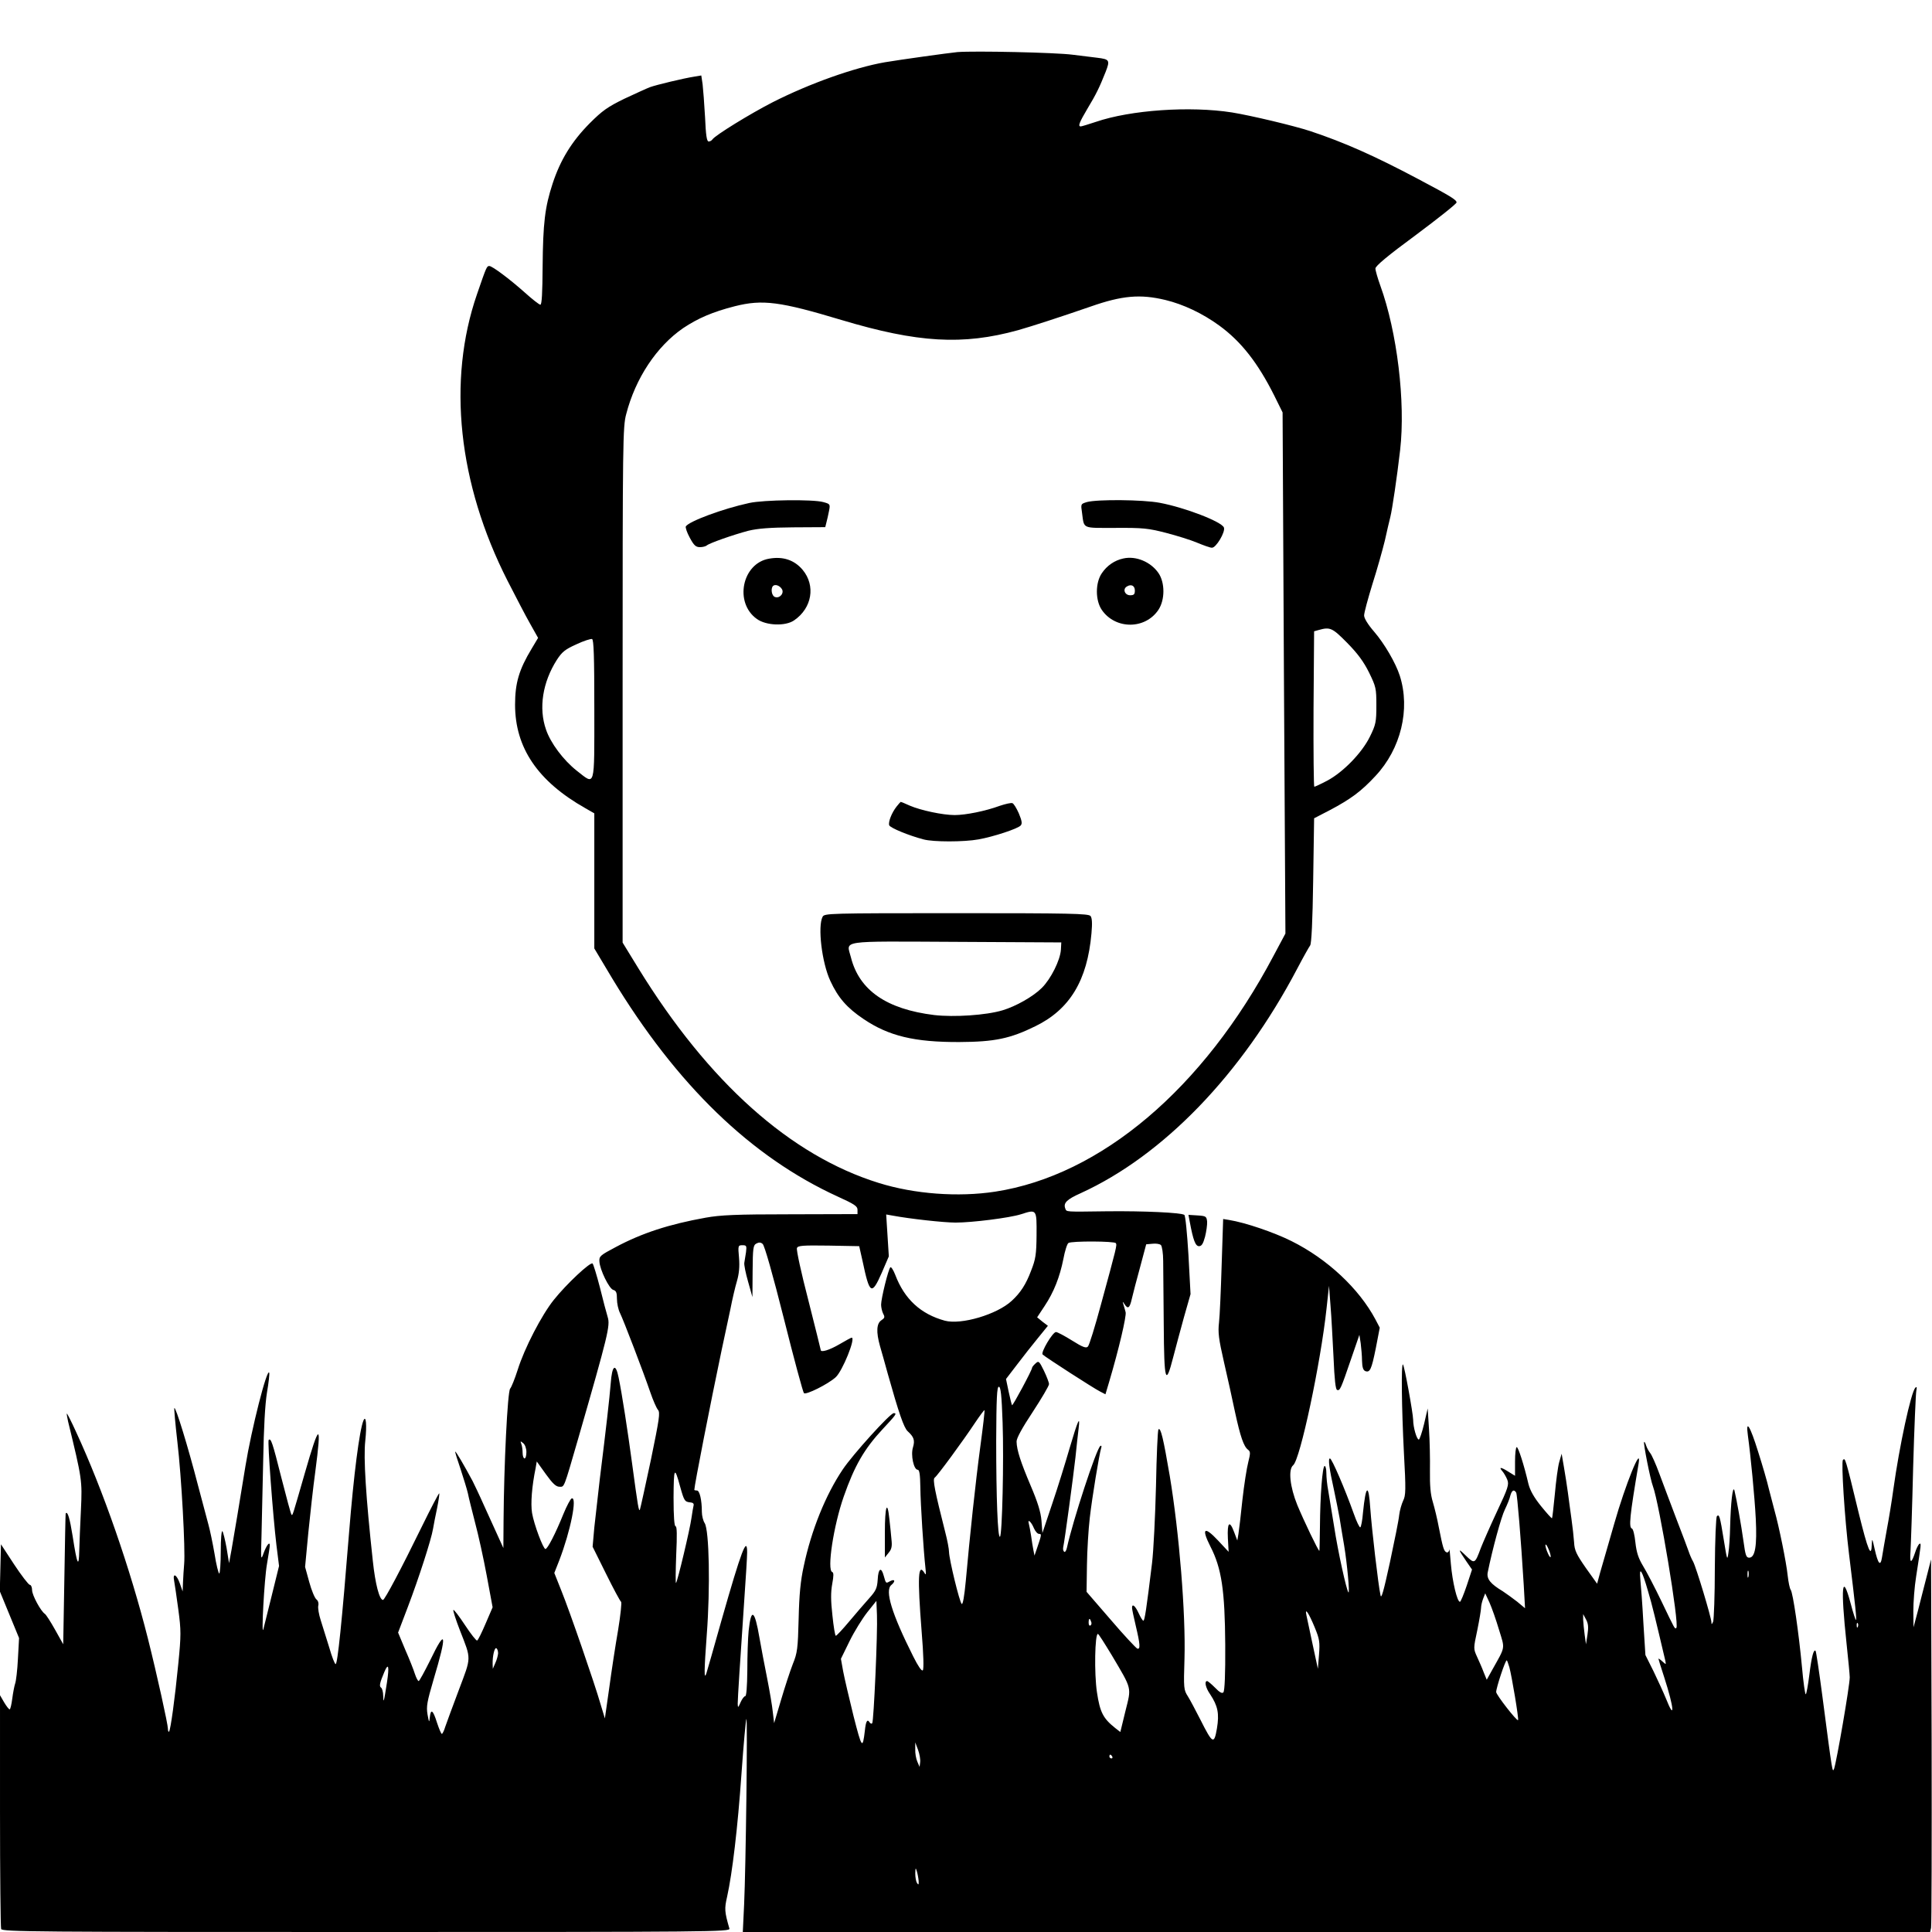 <?xml version="1.0" standalone="no"?>
<!DOCTYPE svg PUBLIC "-//W3C//DTD SVG 20010904//EN"
 "http://www.w3.org/TR/2001/REC-SVG-20010904/DTD/svg10.dtd">
<svg version="1.0" xmlns="http://www.w3.org/2000/svg"
 width="1024pt" height="1024pt" viewBox="0 0 1024 1024"
 preserveAspectRatio="xMidYMid meet">
<g transform="translate(0,1024) scale(0.1,-0.1)"
fill="#000000" stroke="none">
<path d="M5075 9964 c-50 -5 -302 -40 -385 -54 -161 -28 -398 -112 -595 -212
-119 -61 -306 -176 -319 -197 -4 -6 -13 -11 -20 -11 -10 0 -15 34 -19 128 -4
71 -10 150 -13 175 l-7 47 -36 -6 c-58 -9 -203 -44 -236 -56 -16 -6 -77 -34
-135 -61 -90 -44 -117 -63 -185 -131 -95 -96 -155 -194 -196 -319 -41 -125
-51 -210 -53 -442 -1 -135 -4 -200 -12 -200 -6 0 -43 29 -83 65 -82 73 -171
139 -187 140 -14 0 -15 -2 -66 -150 -158 -458 -100 -1003 162 -1518 44 -86 98
-190 121 -230 l41 -73 -34 -57 c-67 -111 -88 -182 -88 -297 0 -228 120 -406
373 -549 l47 -27 0 -358 0 -358 95 -159 c342 -565 736 -946 1195 -1156 88 -40
105 -51 105 -70 l0 -23 -355 -1 c-291 0 -372 -4 -450 -18 -195 -35 -338 -82
-475 -155 -83 -44 -90 -49 -88 -77 2 -43 52 -146 74 -151 15 -4 19 -15 19 -48
0 -23 7 -56 16 -74 18 -36 123 -310 161 -421 14 -41 32 -82 40 -92 13 -14 8
-46 -37 -265 -29 -136 -55 -255 -58 -263 -6 -17 -11 16 -42 245 -23 171 -53
366 -71 453 -16 80 -35 67 -42 -30 -7 -84 -23 -226 -58 -508 -10 -85 -23 -201
-29 -256 l-9 -102 71 -143 c39 -79 75 -146 80 -149 4 -3 -3 -71 -16 -150 -14
-80 -35 -218 -47 -307 l-23 -161 -23 76 c-31 108 -163 491 -208 602 l-37 93
26 66 c60 156 97 340 66 329 -6 -2 -26 -39 -44 -83 -42 -104 -84 -185 -95
-185 -12 0 -61 131 -71 191 -8 50 -1 141 19 238 l6 35 48 -67 c36 -50 54 -67
72 -67 27 0 21 -16 101 260 157 545 169 594 155 639 -6 20 -25 90 -41 156 -17
66 -35 124 -39 128 -11 11 -139 -109 -206 -193 -64 -80 -155 -255 -191 -370
-15 -47 -33 -92 -40 -100 -14 -16 -33 -406 -35 -700 l-1 -145 -25 55 c-14 30
-48 105 -75 165 -27 61 -56 121 -63 135 -44 82 -89 159 -92 156 -2 -1 11 -43
28 -92 16 -49 34 -107 39 -129 4 -22 22 -92 38 -155 17 -63 45 -190 62 -282
l31 -167 -37 -86 c-20 -47 -40 -88 -45 -90 -4 -3 -33 34 -64 81 -31 47 -59 84
-62 81 -3 -3 13 -52 35 -109 61 -156 61 -137 -6 -315 -33 -87 -65 -175 -72
-195 -6 -21 -15 -38 -18 -38 -4 0 -15 27 -26 60 -21 67 -33 76 -38 27 -3 -29
-4 -28 -12 16 -7 42 -3 66 32 185 73 244 67 279 -18 102 -30 -60 -57 -110 -61
-110 -4 0 -13 17 -20 38 -6 20 -29 78 -51 128 l-38 91 51 134 c59 155 125 360
134 415 4 22 13 72 22 112 8 40 13 75 11 77 -2 2 -44 -78 -93 -178 -107 -219
-196 -387 -205 -387 -19 0 -41 84 -54 207 -37 340 -50 547 -40 636 9 84 4 141
-10 107 -21 -52 -51 -284 -76 -595 -38 -475 -61 -695 -71 -695 -5 0 -20 39
-34 88 -15 48 -35 113 -45 144 -10 31 -16 66 -13 78 3 13 -1 26 -10 33 -9 7
-26 48 -38 92 l-22 80 17 180 c10 99 26 245 37 324 35 267 23 266 -56 -9 -66
-229 -64 -224 -70 -218 -3 2 -27 91 -54 197 -47 187 -55 210 -67 199 -7 -7 23
-406 41 -556 l14 -112 -39 -158 c-21 -86 -41 -166 -44 -177 -12 -46 5 267 19
345 8 47 15 92 15 99 0 24 -18 0 -34 -44 -13 -37 -14 -31 -10 95 2 74 6 254 9
400 3 173 10 298 20 359 9 52 14 99 12 105 -11 30 -95 -302 -126 -494 -30
-185 -60 -366 -74 -445 l-13 -70 -13 80 c-8 44 -18 84 -22 89 -5 6 -9 -41 -9
-107 0 -64 -4 -117 -8 -117 -4 0 -16 47 -25 105 -10 58 -25 129 -33 157 -8 29
-32 121 -54 203 -54 209 -119 420 -126 412 -2 -2 5 -82 16 -178 22 -186 43
-575 36 -649 -2 -25 -5 -67 -6 -95 l-2 -50 -15 43 c-17 48 -39 58 -30 13 3
-16 13 -84 22 -151 15 -112 15 -136 0 -288 -18 -185 -41 -351 -49 -360 -3 -3
-6 4 -6 15 0 24 -58 287 -106 478 -94 373 -238 787 -381 1096 -25 55 -47 98
-49 97 -1 -2 2 -21 7 -43 74 -304 75 -312 68 -465 -4 -80 -8 -179 -9 -220 -2
-95 -12 -72 -35 78 -15 94 -27 136 -37 120 -1 -2 -4 -158 -7 -348 l-6 -345
-43 77 c-24 43 -48 80 -54 84 -21 13 -68 99 -68 126 0 16 -6 28 -12 28 -7 1
-44 49 -83 108 l-70 107 -3 -124 -3 -125 51 -124 51 -124 -6 -110 c-3 -60 -10
-120 -15 -132 -4 -12 -11 -48 -15 -79 -4 -31 -10 -57 -14 -57 -4 0 -17 17 -29
37 l-22 38 0 -612 c0 -336 3 -618 6 -627 6 -15 185 -16 1936 -16 1833 0 1929
1 1924 18 -26 90 -27 105 -12 170 27 122 56 363 76 651 11 157 23 287 26 290
7 7 -3 -788 -12 -982 l-7 -147 3146 0 3147 0 5 22 c3 13 4 457 3 988 l-3 965
-23 -90 c-13 -49 -33 -130 -46 -180 l-24 -90 -1 85 c0 47 6 130 15 185 27 175
28 178 17 172 -5 -3 -16 -24 -23 -47 -20 -60 -29 -58 -24 7 2 32 9 231 14 443
6 212 14 396 17 410 4 17 2 22 -5 15 -23 -22 -85 -309 -117 -540 -8 -60 -24
-157 -35 -215 -10 -58 -22 -122 -25 -144 -8 -51 -21 -36 -39 44 -12 55 -14 59
-15 28 -2 -81 -20 -38 -70 165 -71 294 -71 291 -83 279 -10 -10 9 -310 32
-497 35 -286 41 -347 37 -351 -2 -2 -15 37 -28 87 -46 172 -54 90 -22 -211 9
-85 17 -166 17 -180 0 -45 -70 -449 -83 -485 -9 -21 -8 -28 -62 385 -17 129
-33 237 -36 240 -10 11 -21 -29 -33 -126 -7 -57 -16 -104 -19 -104 -4 0 -13
64 -20 143 -17 182 -48 396 -60 411 -5 6 -12 40 -16 76 -7 69 -46 260 -70 345
-7 28 -21 79 -30 115 -8 36 -34 125 -57 197 -42 135 -66 174 -54 86 15 -109
36 -326 42 -443 7 -142 -3 -206 -35 -206 -16 0 -20 13 -30 86 -12 87 -37 225
-48 270 -9 32 -20 -66 -23 -195 -1 -49 -5 -110 -9 -135 -6 -43 -7 -40 -24 65
-21 131 -25 141 -37 129 -5 -5 -10 -124 -11 -274 0 -146 -5 -274 -9 -285 -7
-16 -9 -16 -9 -4 -1 28 -81 292 -97 322 -9 15 -19 40 -24 55 -5 15 -34 92 -65
172 -30 80 -71 187 -90 239 -19 52 -41 101 -49 110 -7 9 -17 26 -21 39 -4 13
-9 22 -11 19 -5 -5 33 -199 47 -235 33 -88 141 -734 124 -750 -8 -8 -7 -9 -78
139 -36 75 -81 161 -99 190 -24 40 -34 70 -40 123 -4 39 -12 72 -18 74 -18 6
-13 61 35 345 17 104 -70 -111 -129 -318 -32 -110 -65 -227 -75 -260 l-16 -59
-60 84 c-50 72 -60 93 -62 135 -2 28 -8 84 -14 125 -6 41 -14 104 -19 140 -5
36 -14 96 -21 135 l-12 70 -13 -45 c-7 -25 -17 -101 -23 -169 -7 -69 -13 -126
-15 -128 -2 -2 -28 27 -58 64 -38 47 -58 83 -67 118 -24 103 -54 195 -62 195
-5 0 -9 -34 -9 -76 l0 -76 -34 21 c-41 26 -54 27 -33 3 8 -9 20 -30 26 -45 10
-25 4 -44 -55 -169 -36 -77 -74 -164 -85 -192 -32 -86 -33 -86 -80 -41 -43 42
-43 37 4 -32 l29 -42 -28 -85 c-16 -47 -32 -86 -36 -86 -15 0 -40 107 -48 200
-4 52 -8 87 -8 77 -1 -10 -8 -17 -14 -15 -15 5 -20 22 -42 133 -8 44 -23 105
-32 135 -12 39 -16 86 -15 165 1 61 -1 160 -5 220 l-7 110 -19 -82 c-11 -46
-24 -83 -28 -83 -11 0 -30 65 -30 105 -1 37 -46 285 -54 293 -10 9 -7 -230 5
-467 11 -199 10 -227 -4 -255 -8 -17 -18 -51 -21 -76 -2 -25 -25 -137 -49
-250 -34 -156 -46 -198 -50 -175 -12 53 -47 357 -54 458 -9 137 -24 129 -39
-21 -3 -40 -10 -75 -14 -77 -4 -3 -20 30 -35 73 -46 129 -116 292 -126 292
-11 0 -4 -53 22 -170 10 -47 23 -112 29 -145 5 -33 16 -98 24 -145 16 -96 31
-258 23 -250 -10 10 -56 218 -76 350 -12 74 -26 159 -31 189 -6 30 -10 72 -10
93 0 21 -4 38 -9 38 -12 0 -24 -159 -25 -322 -1 -71 -2 -128 -3 -128 -6 0 -83
161 -117 243 -39 96 -49 189 -22 211 37 29 146 542 177 831 l13 120 8 -105 c5
-58 11 -181 16 -274 5 -120 11 -171 19 -173 15 -5 19 3 75 167 l43 125 7 -45
c3 -25 7 -67 7 -93 1 -34 6 -49 17 -54 25 -9 33 7 56 121 l21 109 -23 44 c-87
163 -254 320 -445 415 -92 46 -244 98 -331 112 l-31 5 -8 -244 c-4 -134 -10
-271 -14 -305 -6 -51 -2 -86 26 -208 19 -81 45 -201 59 -267 28 -129 46 -182
69 -199 13 -10 13 -18 1 -66 -8 -30 -22 -120 -31 -200 -8 -80 -18 -161 -21
-180 l-6 -35 -17 45 c-24 64 -37 52 -33 -33 l4 -72 -56 60 c-73 78 -90 66 -41
-31 60 -116 77 -234 79 -521 1 -158 -3 -246 -10 -253 -7 -7 -20 0 -44 25 -19
19 -38 35 -42 35 -16 0 -8 -36 16 -70 41 -62 49 -102 36 -181 -15 -87 -23 -82
-87 45 -25 49 -55 106 -67 125 -22 34 -23 43 -18 199 7 238 -28 669 -78 969
-34 199 -48 259 -60 247 -4 -5 -10 -139 -13 -299 -4 -159 -13 -344 -21 -410
-30 -246 -39 -305 -46 -305 -4 0 -15 18 -25 40 -18 39 -35 53 -35 28 0 -7 9
-50 20 -96 23 -97 25 -125 8 -120 -7 3 -71 71 -141 153 l-128 148 2 141 c1 78
8 191 15 251 13 113 50 335 60 369 4 11 2 16 -4 12 -20 -12 -146 -396 -177
-539 -3 -15 -10 -25 -14 -22 -5 3 -8 13 -6 23 9 43 54 378 65 477 6 61 14 130
17 155 9 72 -4 43 -48 -106 -22 -76 -63 -209 -92 -294 l-52 -155 -5 65 c-4 47
-20 98 -57 185 -53 125 -74 189 -75 234 -1 17 29 72 86 158 47 72 86 138 86
147 0 8 -12 40 -27 71 -25 51 -28 54 -45 38 -10 -9 -18 -19 -18 -23 0 -12
-102 -202 -106 -198 -2 3 -10 35 -18 72 l-14 67 59 77 c32 42 82 106 111 141
l52 64 -29 22 -28 23 39 59 c50 75 81 155 100 250 8 43 20 81 27 85 17 11 245
10 251 -1 7 -10 5 -18 -79 -326 -31 -115 -62 -216 -69 -222 -9 -10 -27 -4 -84
32 -40 25 -78 45 -85 45 -18 0 -82 -109 -71 -119 14 -14 272 -180 304 -196
l29 -15 20 67 c51 172 92 347 87 368 -3 13 -9 31 -12 42 -5 17 -5 17 6 1 18
-29 28 -21 39 29 6 27 26 102 44 168 l32 120 34 3 c18 2 38 -1 44 -7 6 -6 12
-44 12 -84 0 -39 2 -193 3 -340 2 -301 10 -327 50 -171 13 49 38 144 57 212
l35 123 -11 207 c-7 114 -16 210 -22 213 -18 12 -212 21 -407 19 -230 -3 -216
-4 -224 15 -11 29 8 48 82 81 438 200 853 630 1147 1189 32 61 63 116 69 124
7 9 13 128 16 344 l5 330 85 44 c109 58 164 98 240 180 135 144 186 354 129
532 -22 68 -81 169 -135 232 -34 39 -54 72 -54 87 0 14 20 88 44 166 25 78 54
182 66 231 11 50 24 106 29 125 10 40 35 208 52 355 29 254 -16 626 -105 871
-14 39 -26 80 -26 91 0 13 64 67 215 178 118 88 215 165 215 172 0 14 -33 34
-205 125 -232 123 -390 193 -570 253 -88 29 -316 83 -415 99 -223 35 -538 13
-722 -50 -39 -13 -75 -24 -80 -24 -16 0 -7 22 35 93 47 78 64 113 97 196 24
62 21 67 -45 75 -22 3 -80 10 -130 16 -91 12 -519 21 -610 14z m1102 -1314
c95 -23 197 -71 286 -136 115 -84 203 -196 290 -369 l45 -91 7 -1381 8 -1381
-63 -118 c-372 -704 -916 -1164 -1475 -1250 -196 -30 -428 -13 -617 46 -468
145 -902 533 -1274 1137 l-84 137 0 1365 c0 1290 1 1370 19 1436 49 190 161
359 302 456 78 52 156 86 274 116 147 37 239 25 565 -73 404 -121 643 -135
936 -54 77 22 219 68 384 125 168 59 264 67 397 35z m963 -1817 c56 -57 87
-99 116 -157 37 -76 39 -84 39 -175 0 -88 -3 -102 -34 -165 -42 -86 -142 -189
-227 -234 -34 -18 -65 -32 -68 -32 -3 0 -5 185 -4 412 l3 412 25 7 c60 17 72
11 150 -68z m-3990 -354 c0 -424 6 -401 -93 -324 -71 56 -139 147 -163 218
-40 114 -18 251 57 369 28 43 44 56 104 83 38 18 76 30 83 28 9 -4 12 -88 12
-374z m2344 -2784 c-1 -105 -5 -129 -29 -190 -27 -72 -56 -117 -103 -160 -78
-72 -267 -128 -354 -105 -128 35 -214 114 -263 243 -10 26 -22 44 -26 40 -11
-11 -49 -166 -49 -198 0 -14 5 -36 11 -48 10 -18 8 -23 -10 -35 -25 -17 -28
-61 -7 -136 8 -28 27 -94 41 -146 59 -210 86 -288 106 -306 33 -30 39 -48 28
-85 -13 -41 4 -119 25 -119 9 0 13 -24 14 -92 1 -91 17 -339 27 -428 4 -35 3
-41 -5 -27 -34 55 -38 -18 -15 -312 10 -121 12 -198 6 -204 -6 -6 -25 22 -51
74 -114 227 -151 349 -116 378 23 19 20 34 -5 21 -24 -13 -23 -15 -35 28 -13
49 -29 40 -32 -20 -3 -45 -9 -59 -45 -99 -23 -26 -71 -81 -106 -123 -35 -42
-67 -76 -71 -76 -4 0 -12 49 -18 108 -9 79 -9 123 -1 167 8 43 8 60 0 63 -29
10 7 246 61 400 57 163 109 253 206 357 71 76 78 85 59 85 -19 0 -217 -219
-270 -298 -91 -135 -167 -323 -207 -513 -17 -77 -24 -150 -27 -279 -4 -159 -7
-181 -31 -240 -14 -36 -42 -121 -62 -189 l-37 -124 -7 59 c-3 32 -17 113 -30
179 -13 66 -32 163 -41 216 -25 147 -44 159 -57 36 -4 -40 -7 -134 -7 -209 -1
-89 -5 -138 -11 -138 -6 0 -17 -15 -25 -33 -13 -30 -14 -30 -15 -7 0 27 13
230 35 553 8 114 15 226 15 249 0 90 -31 8 -135 -357 -42 -149 -78 -276 -81
-284 -13 -40 -12 16 2 205 19 249 13 553 -11 591 -8 12 -15 39 -15 60 0 64
-12 113 -26 113 -8 0 -14 2 -14 3 0 23 85 456 145 742 14 66 35 163 46 215 10
52 26 120 35 150 11 38 15 76 11 123 -6 65 -5 67 18 67 22 0 23 -3 19 -37 -3
-21 -7 -46 -9 -56 -2 -10 7 -55 20 -100 l23 -82 1 137 c1 123 3 138 20 147 13
7 23 7 33 -2 10 -7 54 -163 113 -397 53 -212 101 -389 106 -394 10 -11 127 47
168 84 36 32 108 210 85 210 -3 0 -33 -16 -65 -35 -53 -31 -99 -45 -99 -30 0
3 -30 122 -66 265 -37 142 -64 266 -60 275 5 13 28 15 168 13 l162 -3 18 -80
c37 -176 48 -183 102 -60 l37 86 -7 111 -7 111 34 -6 c91 -17 271 -37 334 -37
88 0 286 25 346 44 84 27 84 28 83 -109z m-180 -995 c7 -198 -2 -598 -14 -605
-12 -8 -20 208 -20 508 1 228 4 287 14 287 10 0 15 -44 20 -190z m-118 -126
c-26 -194 -56 -477 -77 -712 -8 -85 -16 -129 -22 -123 -12 12 -66 235 -67 275
0 16 -9 63 -20 105 -55 217 -68 281 -56 289 13 8 149 193 216 294 25 37 46 65
48 64 2 -2 -8 -89 -22 -192z m-2406 -30 c0 -19 -4 -34 -10 -34 -5 0 -10 13
-10 29 0 16 -3 38 -7 48 -6 16 -5 16 10 4 10 -8 17 -28 17 -47z m815 -184 c21
-75 24 -80 54 -83 14 -1 20 -7 17 -17 -2 -8 -7 -37 -11 -65 -8 -60 -74 -337
-82 -345 -3 -3 -2 64 1 148 5 106 4 152 -3 152 -7 0 -11 50 -11 153 1 160 5
168 35 57z m4431 -31 c6 -11 25 -243 40 -488 l7 -125 -42 35 c-23 18 -58 43
-76 55 -65 39 -86 65 -80 99 25 124 72 296 91 334 12 25 26 58 29 74 8 28 19
35 31 16z m-2556 -189 c7 -16 19 -30 27 -30 15 0 14 -4 -12 -80 l-12 -35 -6
30 c-3 17 -9 50 -12 75 -4 25 -9 53 -12 64 -8 29 13 10 27 -24z m2739 -150 c0
-8 -7 -1 -14 15 -8 17 -14 37 -14 45 0 8 7 2 14 -15 8 -16 14 -37 14 -45z
m516 -184 c21 -69 40 -150 91 -366 5 -24 5 -24 -15 -6 -12 11 -21 17 -21 14 0
-2 14 -47 31 -99 52 -161 58 -236 9 -112 -13 32 -43 97 -66 145 l-43 86 -11
174 c-5 95 -13 198 -16 228 -7 73 9 48 41 -64z m532 77 c-3 -10 -5 -4 -5 12 0
17 2 24 5 18 2 -7 2 -21 0 -30z m-1322 -281 c32 -104 35 -86 -35 -211 l-30
-54 -16 39 c-8 22 -24 58 -35 82 -20 44 -20 44 1 142 11 54 20 108 20 119 0
11 5 32 11 48 l11 28 23 -50 c12 -27 35 -92 50 -143z m-3305 -241 c-6 -134
-13 -248 -17 -254 -3 -5 -9 -3 -14 4 -12 20 -20 6 -25 -43 -12 -101 -16 -96
-60 76 -23 93 -48 200 -55 237 l-12 67 46 94 c25 51 68 120 94 153 l48 60 3
-75 c2 -41 -2 -185 -8 -319z m2328 254 c26 -63 28 -78 23 -145 l-6 -75 -28
130 c-15 72 -30 141 -33 155 -9 43 13 10 44 -65z m1446 -38 l-8 -52 -7 50 c-4
28 -7 64 -8 80 l0 30 15 -28 c12 -22 14 -41 8 -80z m-2631 68 c4 -8 2 -17 -3
-20 -6 -4 -10 3 -10 14 0 25 6 27 13 6z m4064 -27 c-3 -8 -6 -5 -6 6 -1 11 2
17 5 13 3 -3 4 -12 1 -19z m-3955 -150 c110 -186 105 -168 73 -297 l-27 -111
-27 21 c-64 51 -81 83 -97 190 -15 100 -11 309 5 309 4 0 36 -51 73 -112z
m-3252 9 c-1 -12 -7 -35 -15 -52 l-13 -30 -1 26 c-1 41 10 89 20 83 5 -3 9
-15 9 -27z m5360 -74 c13 -48 51 -275 46 -280 -6 -7 -116 134 -116 149 0 22
48 168 56 168 2 0 8 -17 14 -37z m-5949 -80 c-17 -109 -19 -113 -20 -71 0 20
-6 40 -11 43 -11 7 -8 24 17 83 22 52 27 31 14 -55z m2826 -423 l-3 -25 -12
28 c-7 16 -12 45 -11 65 l0 37 15 -40 c8 -22 13 -51 11 -65z m1018 30 c3 -5 1
-10 -4 -10 -6 0 -11 5 -11 10 0 6 2 10 4 10 3 0 8 -4 11 -10z m-1026 -660 c1
-20 -1 -22 -9 -10 -5 8 -9 31 -9 50 1 32 2 33 9 10 4 -14 8 -36 9 -50z"/>
<path d="M3971 7574 c-139 -30 -319 -97 -336 -124 -3 -5 6 -33 21 -60 22 -41
32 -50 54 -50 14 0 30 4 36 9 13 12 141 57 221 78 50 12 114 17 237 18 l170 1
6 24 c4 14 10 42 14 62 7 36 6 37 -31 47 -54 15 -315 12 -392 -5z"/>
<path d="M5761 7579 c-33 -10 -33 -10 -26 -57 12 -87 -3 -80 178 -80 144 1
173 -2 266 -26 58 -15 132 -38 165 -52 34 -14 69 -27 79 -27 22 -2 73 84 64
107 -12 31 -207 106 -340 131 -89 17 -331 19 -386 4z"/>
<path d="M4077 7279 c-144 -24 -187 -234 -65 -320 49 -35 151 -39 197 -7 95
65 115 184 45 268 -44 52 -104 72 -177 59z m67 -161 c14 -22 -12 -52 -37 -42
-17 6 -23 44 -10 58 11 11 35 3 47 -16z"/>
<path d="M5954 7280 c-47 -10 -87 -38 -114 -78 -35 -51 -35 -144 0 -195 72
-104 230 -104 300 1 35 53 35 144 0 195 -41 59 -119 92 -186 77z m61 -170 c0
-20 -5 -25 -25 -25 -28 0 -41 32 -18 46 23 15 43 5 43 -21z"/>
<path d="M4752 5965 c-26 -33 -45 -82 -39 -99 5 -14 105 -55 182 -75 51 -14
214 -14 291 0 79 14 210 57 224 74 9 10 6 25 -10 64 -12 27 -27 52 -34 54 -7
3 -37 -4 -67 -14 -76 -28 -181 -49 -239 -49 -63 0 -180 25 -238 50 -24 11 -46
20 -48 20 -1 0 -11 -11 -22 -25z"/>
<path d="M4360 5381 c-27 -51 -4 -244 41 -340 41 -89 88 -143 176 -202 133
-90 270 -123 508 -122 187 1 269 18 403 84 182 89 275 242 297 492 5 55 3 82
-5 92 -11 13 -111 15 -711 15 -680 0 -699 -1 -709 -19z m1263 -175 c-4 -56
-53 -154 -101 -202 -46 -46 -138 -98 -209 -119 -87 -26 -256 -37 -361 -25
-253 31 -398 131 -442 306 -23 92 -74 85 557 82 l558 -3 -2 -39z"/>
<path d="M4690 2118 l0 -133 20 25 c16 19 19 35 15 70 -2 25 -7 73 -11 108
-11 107 -24 68 -24 -70z"/>
<path d="M6306 3764 c18 -97 30 -129 49 -129 14 0 22 13 32 50 7 28 12 64 11
80 -3 28 -6 30 -51 33 l-48 3 7 -37z"/>
</g>
</svg>
